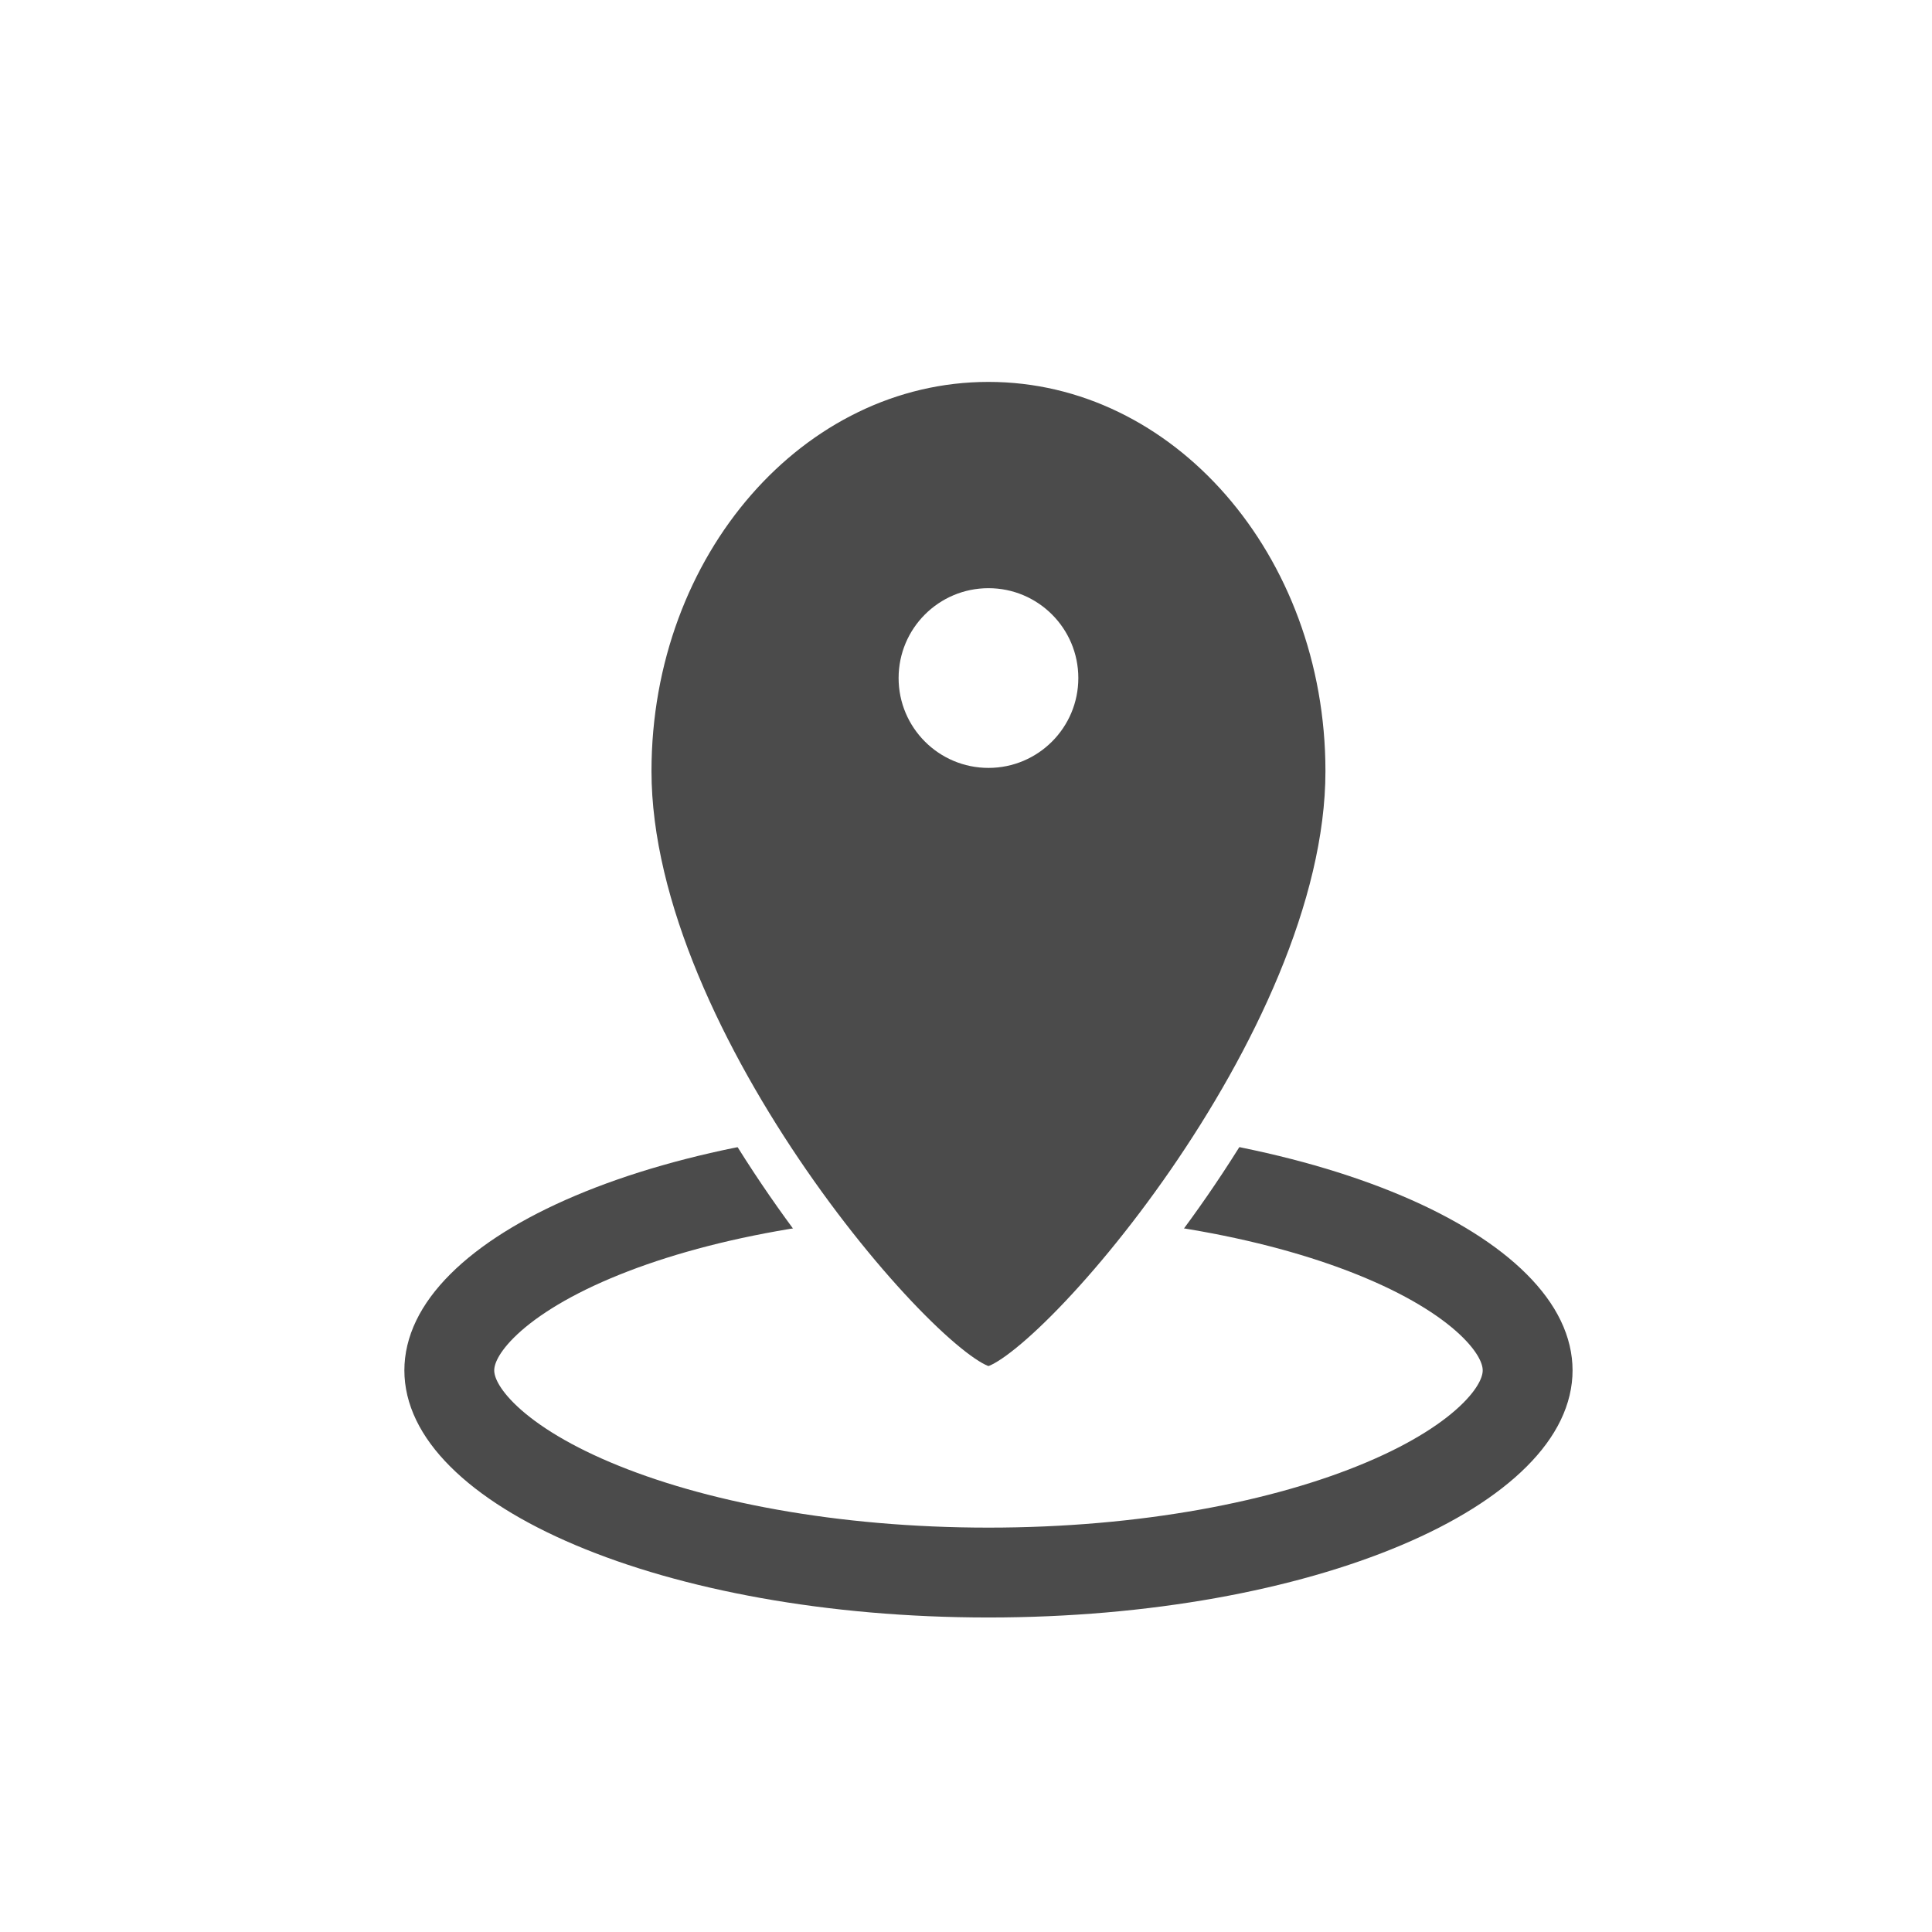 <svg width="43" height="43" viewBox="0 0 43 43" fill="none" xmlns="http://www.w3.org/2000/svg">
<rect width="43" height="43" fill="white"/>
<path d="M34 30.5C34 30.917 33.805 31.4 33.271 31.934C32.734 32.471 31.906 33.002 30.803 33.468C28.601 34.4 25.489 35 22 35C18.511 35 15.399 34.4 13.197 33.468C12.094 33.002 11.266 32.471 10.729 31.934C10.195 31.4 10 30.917 10 30.5C10 30.083 10.195 29.6 10.729 29.066C11.266 28.529 12.094 27.998 13.197 27.532C15.399 26.6 18.511 26 22 26C25.489 26 28.601 26.6 30.803 27.532C31.906 27.998 32.734 28.529 33.271 29.066C33.805 29.6 34 30.083 34 30.5Z" fill="white" stroke="#4B4B4B" stroke-width="2"/>
<path d="M30 17.164C30 23.273 23.231 30.909 22 30.909C20.769 30.909 14 23.273 14 17.164C14 12.103 17.582 8 22 8C26.418 8 30 12.103 30 17.164Z" fill="#4B4B4B" stroke="white"/>
<path d="M22 17.091C23.105 17.091 24 16.195 24 15.091C24 13.986 23.105 13.091 22 13.091C20.895 13.091 20 13.986 20 15.091C20 16.195 20.895 17.091 22 17.091Z" fill="white"/>
</svg>
